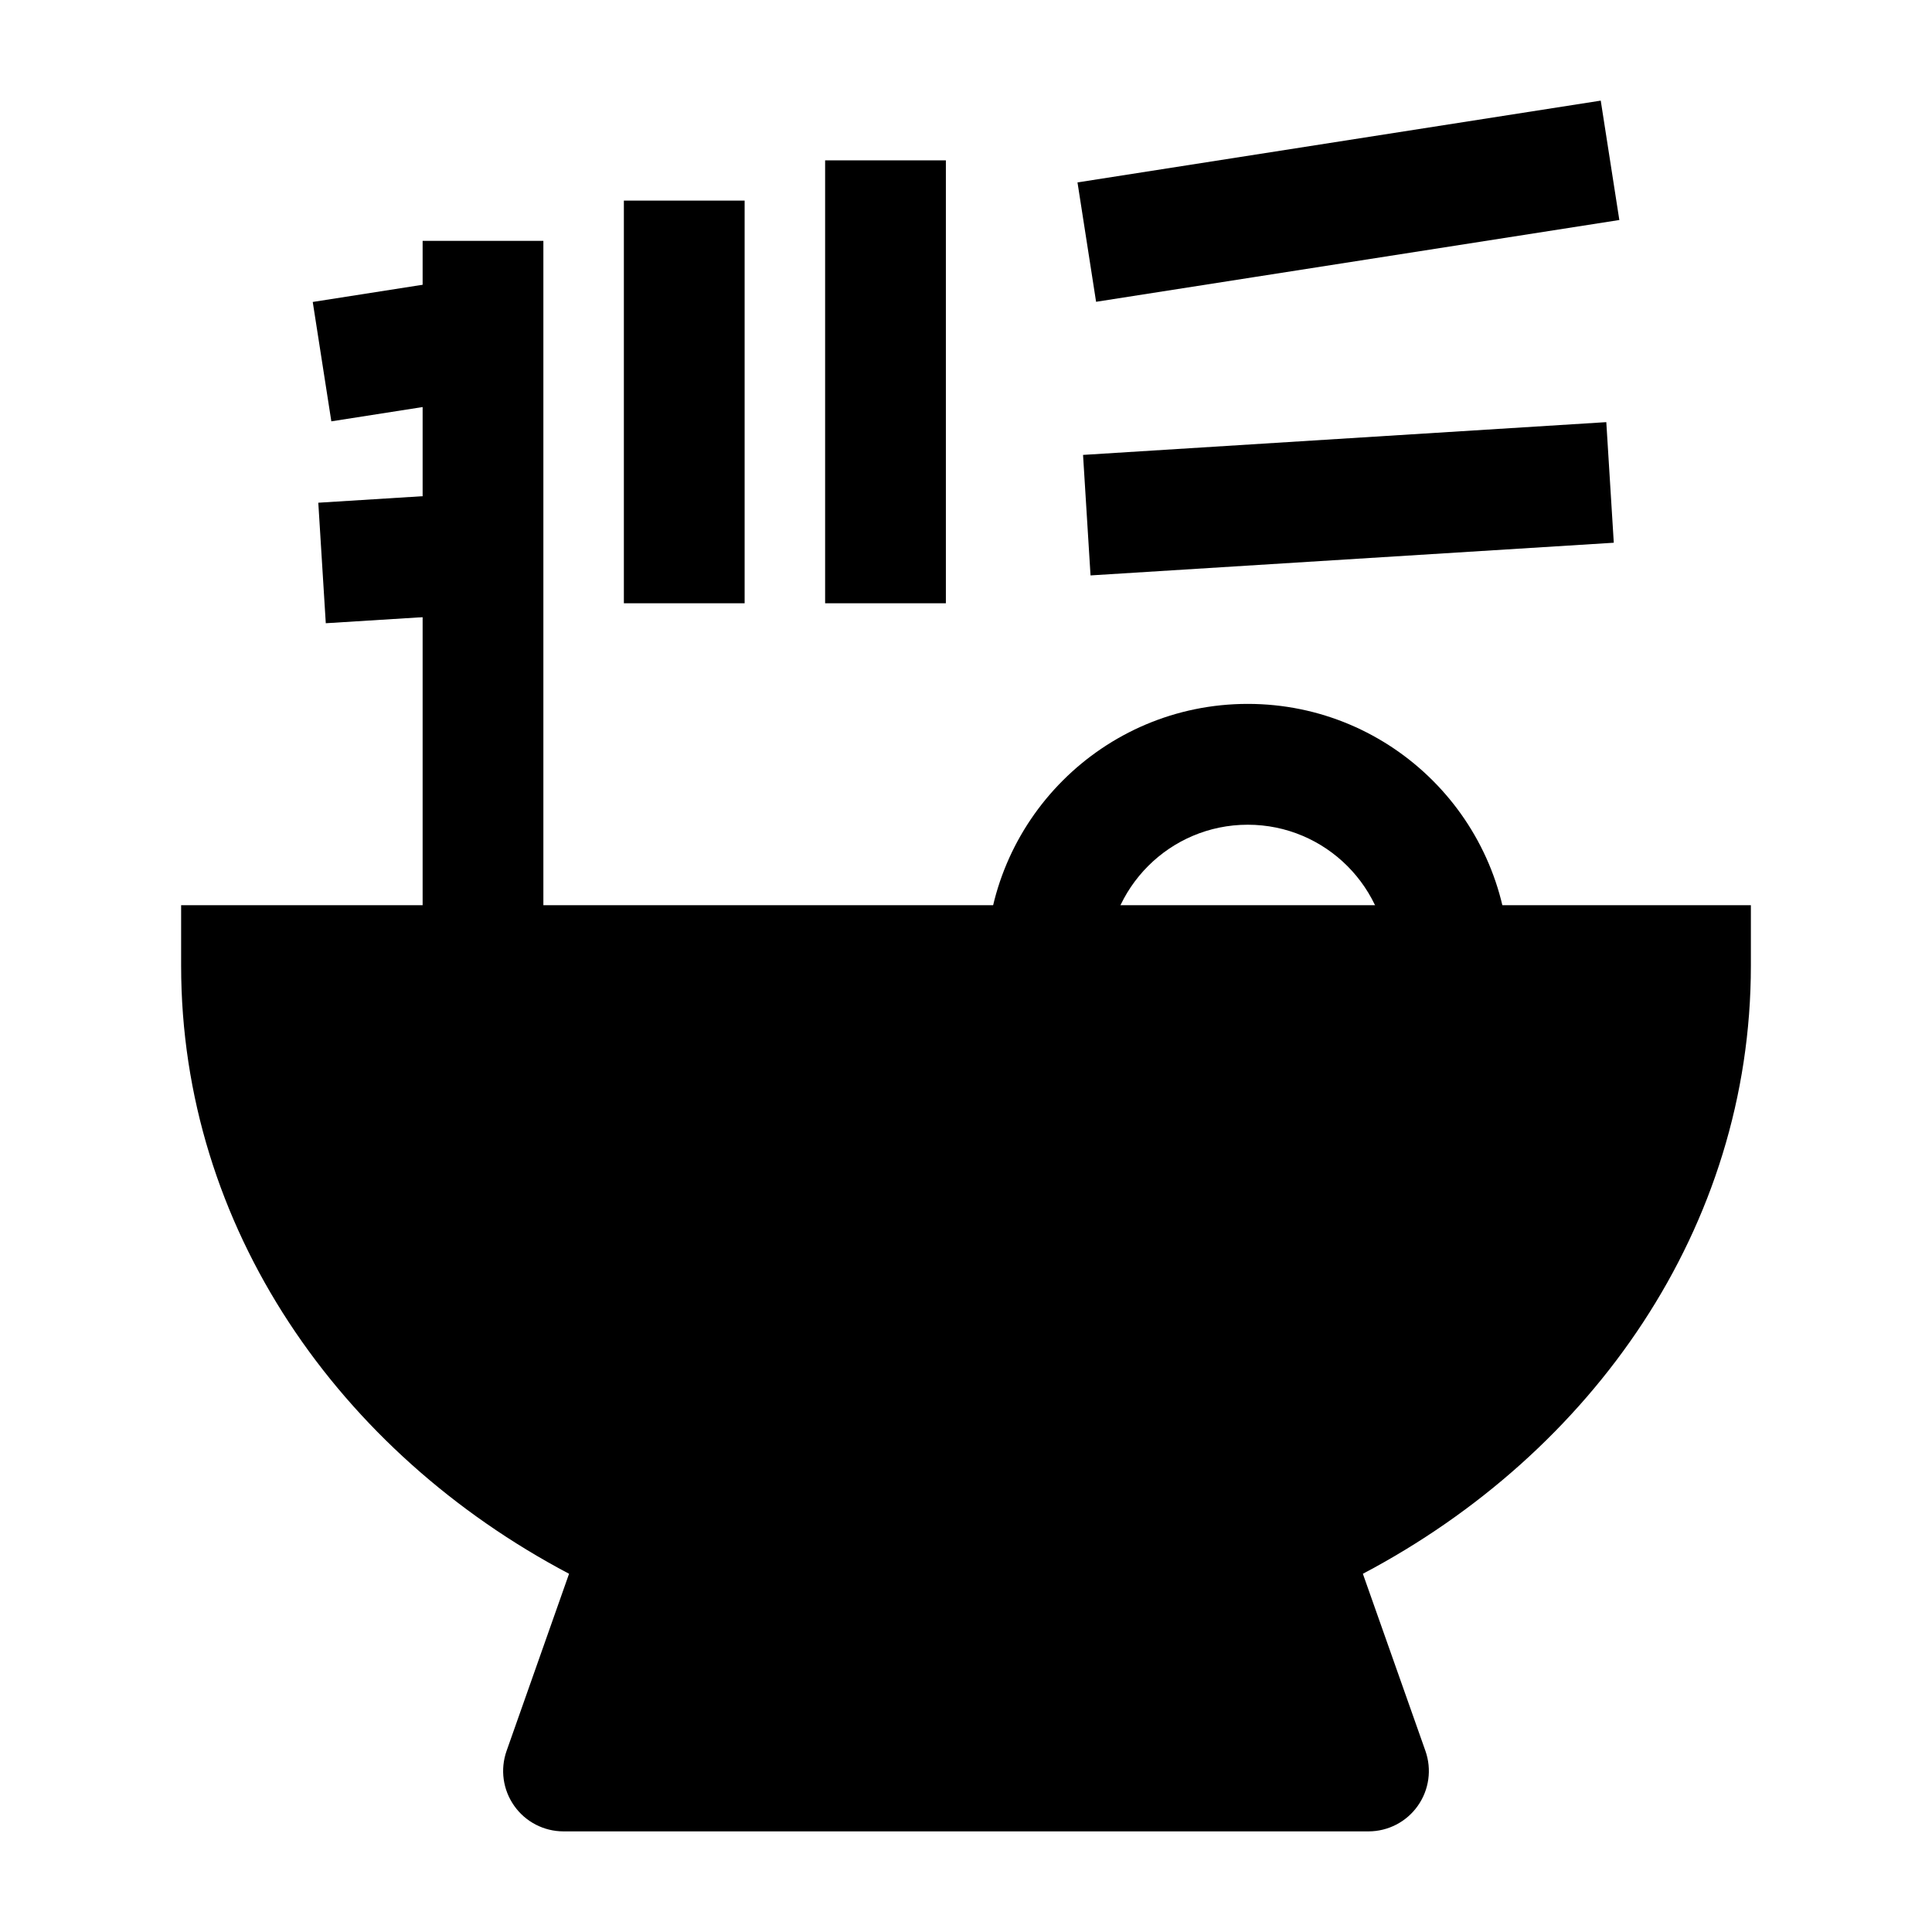<svg width="24" height="24" viewBox="0 0 24 24" xmlns="http://www.w3.org/2000/svg">
    <path fill-rule="evenodd" clip-rule="evenodd" d="M15.5 10.245C14.534 10.245 13.75 11.029 13.75 11.996H12.25C12.25 10.2 13.705 8.744 15.5 8.744C17.295 8.744 18.75 10.2 18.75 11.996H17.25C17.25 11.029 16.466 10.245 15.5 10.245Z"/>
    <path fill-rule="evenodd" clip-rule="evenodd" d="M10.25 7.494V1.992H11.75V7.494H10.25ZM7.75 7.494V2.492H9.25V7.494H7.75ZM5.25 11.996V2.992H6.75V11.996H5.25Z"/>
    <path fill-rule="evenodd" clip-rule="evenodd" d="M20.116 2.733L13.616 3.749L13.385 2.266L19.885 1.25L20.116 2.733ZM6.116 4.921L4.116 5.234L3.885 3.751L5.885 3.438L6.116 4.921ZM20.047 6.742L13.547 7.148L13.454 5.651L19.954 5.244L20.047 6.742ZM6.047 7.617L4.047 7.742L3.954 6.245L5.954 6.12L6.047 7.617Z"/>
    <path d="M21.75 11.245V11.996C21.75 15.249 19.784 18.045 16.93 19.55L17.707 21.75C17.788 21.98 17.753 22.234 17.612 22.433C17.472 22.632 17.243 22.75 17 22.75H7C6.757 22.75 6.528 22.632 6.388 22.433C6.247 22.234 6.212 21.98 6.293 21.75L7.069 19.55C4.216 18.045 2.25 15.249 2.25 11.996V11.245H21.75Z"/>
</svg>
